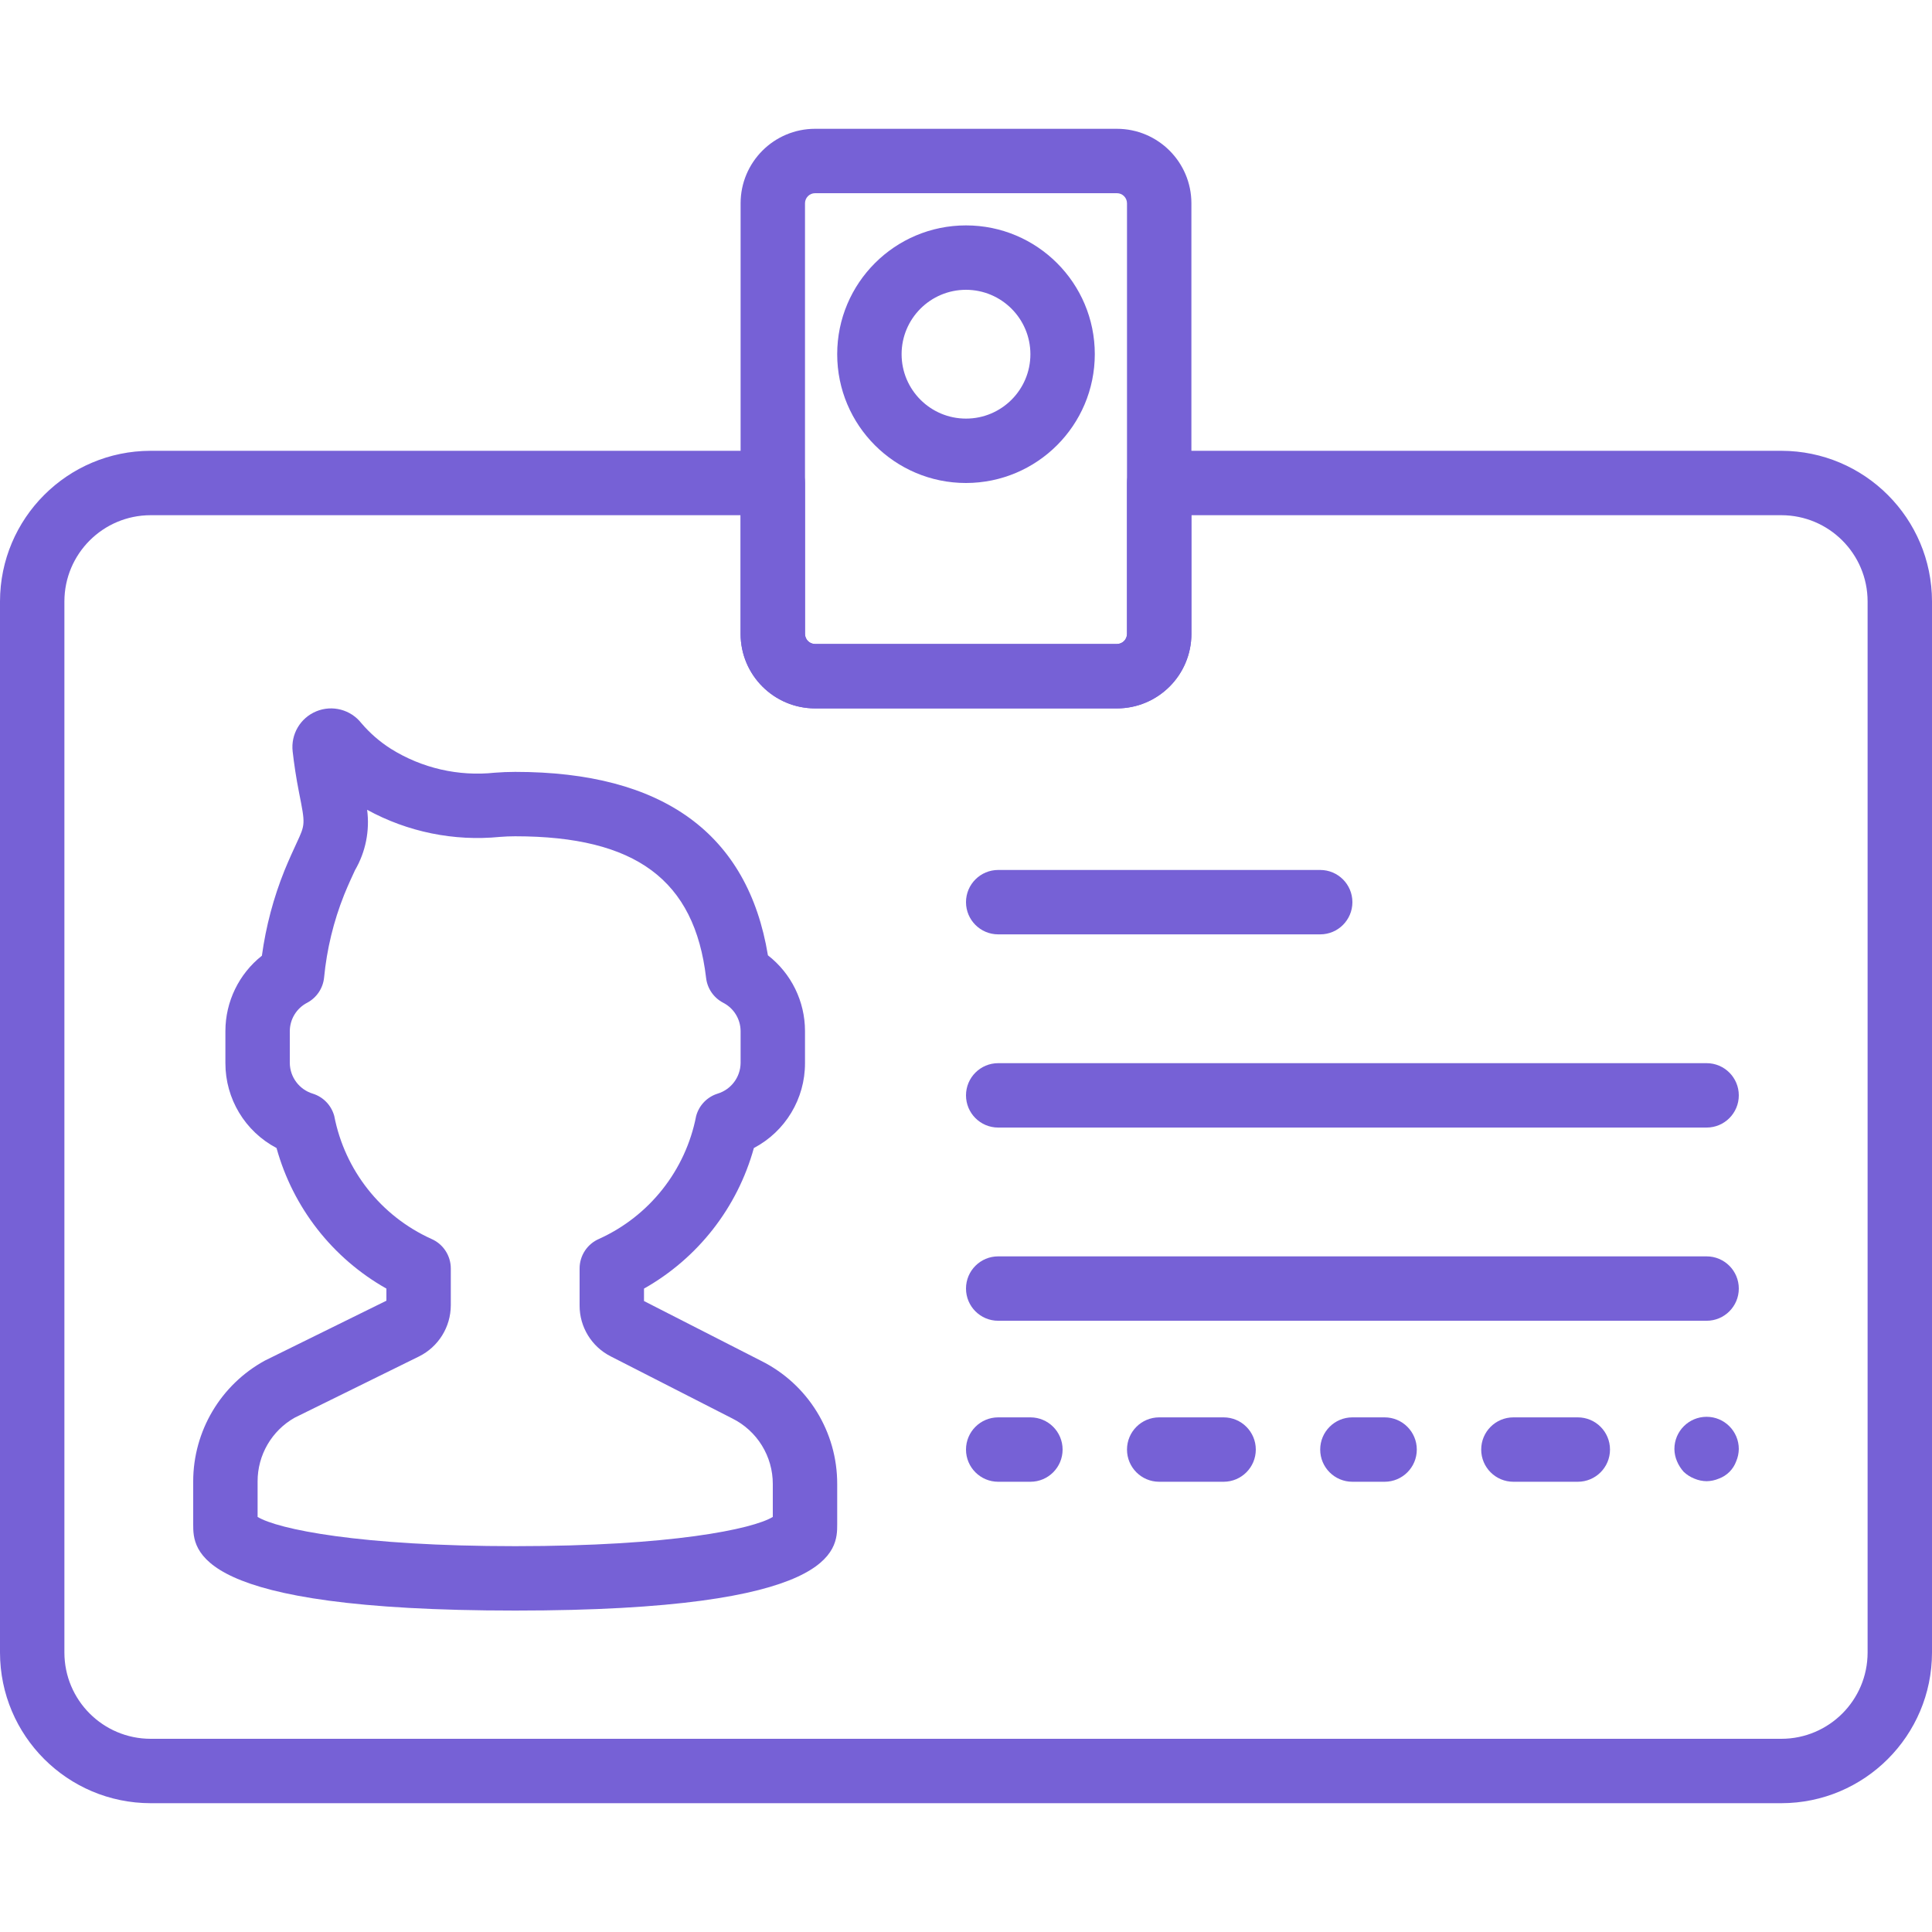 <svg width="120" height="120" viewBox="0 0 120 120" fill="none" xmlns="http://www.w3.org/2000/svg">
<path d="M69.375 44H50.625C48.072 43.997 46.003 41.928 46 39.375V12.625C46.003 10.072 48.072 8.002 50.625 8H69.375C71.928 8.003 73.998 10.072 74 12.625V39.375C73.998 41.928 71.928 43.998 69.375 44ZM50.625 12C50.28 12.001 50.001 12.28 50 12.625V39.375C50.001 39.72 50.281 39.999 50.625 40H69.375C69.72 39.999 69.999 39.72 70 39.375V12.625C69.999 12.28 69.72 12.001 69.375 12H50.625Z" fill="#7661D6"/>
<path d="M106 92C105.739 91.997 105.481 91.942 105.24 91.84C104.995 91.743 104.771 91.601 104.58 91.42C104.404 91.225 104.262 91.002 104.16 90.76C104.058 90.519 104.003 90.261 104 90C104 88.895 104.895 88 106 88C107.104 88 108 88.896 108 90C107.996 90.261 107.942 90.519 107.84 90.76C107.658 91.262 107.262 91.658 106.76 91.84C106.519 91.942 106.261 91.997 106 92Z" fill="#7661D6"/>
<path d="M32 100.035C12 100.035 12 96.275 12 94.67V92.022C11.999 88.888 13.71 86.004 16.461 84.504L24 80.789V80.037C20.655 78.15 18.2 75.008 17.176 71.306C15.22 70.276 13.997 68.246 14 66.035V64.035C14.003 62.213 14.838 60.492 16.267 59.361C16.515 57.546 16.986 55.768 17.67 54.068C17.967 53.344 18.219 52.805 18.422 52.363C18.965 51.197 18.965 51.197 18.578 49.248C18.389 48.293 18.262 47.422 18.178 46.678C18.053 45.61 18.653 44.59 19.647 44.181C20.64 43.772 21.785 44.074 22.448 44.92C22.976 45.539 23.594 46.076 24.282 46.512C26.204 47.713 28.474 48.235 30.729 47.994C31.143 47.961 31.567 47.944 32 47.943C41.174 47.943 46.449 51.775 47.697 59.336C49.149 60.463 49.998 62.197 50 64.035V66.035C50.004 68.246 48.781 70.276 46.824 71.306C45.801 75.008 43.345 78.15 40 80.037V80.81L47.276 84.525C50.179 85.971 52.01 88.938 52 92.181V94.67C52 96.275 52 100.035 32 100.035ZM16 94.219C17.246 94.977 22.322 96.035 32 96.035C41.678 96.035 46.754 94.977 48 94.219V92.181C48.005 90.451 47.027 88.868 45.477 88.099L45.463 88.092L37.928 84.244C36.743 83.64 35.998 82.423 36 81.094V78.787C36 77.988 36.475 77.265 37.209 76.949C40.337 75.533 42.584 72.69 43.238 69.32C43.416 68.657 43.921 68.131 44.576 67.927C45.411 67.671 45.986 66.907 46 66.035V64.035C45.993 63.292 45.574 62.616 44.912 62.279C44.328 61.972 43.933 61.397 43.857 60.742C43.145 54.656 39.488 51.943 32 51.943C31.676 51.943 31.357 51.956 31.047 51.982C28.192 52.263 25.319 51.676 22.803 50.298C22.974 51.598 22.709 52.918 22.049 54.051C21.865 54.447 21.638 54.934 21.373 55.584C20.717 57.23 20.298 58.961 20.129 60.724C20.06 61.385 19.668 61.968 19.082 62.281C18.424 62.62 18.008 63.295 18 64.035V66.035C18.014 66.908 18.589 67.672 19.424 67.928C20.079 68.131 20.584 68.657 20.762 69.32C21.416 72.69 23.663 75.534 26.791 76.949C27.525 77.265 28 77.988 28 78.787V81.078C27.995 82.427 27.229 83.657 26.019 84.254L18.303 88.055C16.874 88.863 15.994 90.38 16 92.022V94.219ZM24.258 80.662L24.254 80.664L24.258 80.662Z" fill="#7661D6"/>
<path d="M82 58.035H62C60.896 58.035 60 57.14 60 56.035C60 54.931 60.896 54.035 62 54.035H82C83.105 54.035 84 54.931 84 56.035C84 57.14 83.105 58.035 82 58.035Z" fill="#7661D6"/>
<path d="M64 92.035H62C60.896 92.035 60 91.14 60 90.035C60 88.93 60.896 88.035 62 88.035H64C65.105 88.035 66 88.93 66 90.035C66 91.14 65.105 92.035 64 92.035Z" fill="#7661D6"/>
<path d="M76 92.035H72C70.895 92.035 70 91.14 70 90.035C70 88.93 70.895 88.035 72 88.035H76C77.105 88.035 78 88.93 78 90.035C78 91.14 77.105 92.035 76 92.035Z" fill="#7661D6"/>
<path d="M86 92.035H84C82.895 92.035 82 91.14 82 90.035C82 88.93 82.895 88.035 84 88.035H86C87.105 88.035 88 88.93 88 90.035C88 91.14 87.105 92.035 86 92.035Z" fill="#7661D6"/>
<path d="M98 92.035H94C92.895 92.035 92 91.14 92 90.035C92 88.93 92.895 88.035 94 88.035H98C99.105 88.035 100 88.93 100 90.035C100 91.14 99.105 92.035 98 92.035Z" fill="#7661D6"/>
<path d="M106 70.035H62C60.895 70.035 60 69.14 60 68.035C60 66.931 60.895 66.035 62 66.035H106C107.104 66.035 108 66.931 108 68.035C108 69.14 107.105 70.035 106 70.035Z" fill="#7661D6"/>
<path d="M106 82.035H62C60.895 82.035 60 81.14 60 80.035C60 78.931 60.895 78.035 62 78.035H106C107.104 78.035 108 78.931 108 80.035C108 81.14 107.105 82.035 106 82.035Z" fill="#7661D6"/>
<path d="M110.644 112H9.356C4.191 111.994 0.006 107.809 0 102.645V37.355C0.006 32.191 4.191 28.006 9.356 28H48C48.531 28 49.039 28.21 49.414 28.585C49.79 28.96 50 29.469 50 30V39.375C50.001 39.719 50.28 39.999 50.625 40H69.375C69.72 39.999 69.999 39.719 70 39.375V30C70 29.469 70.21 28.96 70.585 28.585C70.961 28.21 71.47 28 72 28H110.644C115.809 28.006 119.994 32.191 120 37.355V102.645C119.994 107.809 115.809 111.994 110.644 112ZM9.356 32C6.399 32.003 4.003 34.399 4 37.355V102.645C4.003 105.601 6.399 107.997 9.356 108H110.645C113.601 107.997 115.997 105.601 116 102.645V37.355C115.997 34.399 113.601 32.003 110.645 32H74V39.375C73.998 41.928 71.928 43.998 69.375 44H50.625C48.072 43.997 46.003 41.928 46 39.375V32H9.356Z" fill="#7661D6"/>
<path d="M60 30C55.582 30 52 26.418 52 22C52 17.582 55.582 14 60 14C64.418 14 68 17.582 68 22C67.996 26.416 64.417 29.995 60 30ZM60 18C57.791 18 56 19.791 56 22C56 24.209 57.791 26 60 26C62.209 26 64 24.209 64 22C63.997 19.792 62.208 18.003 60 18Z" fill="#7661D6"/>
</svg>
